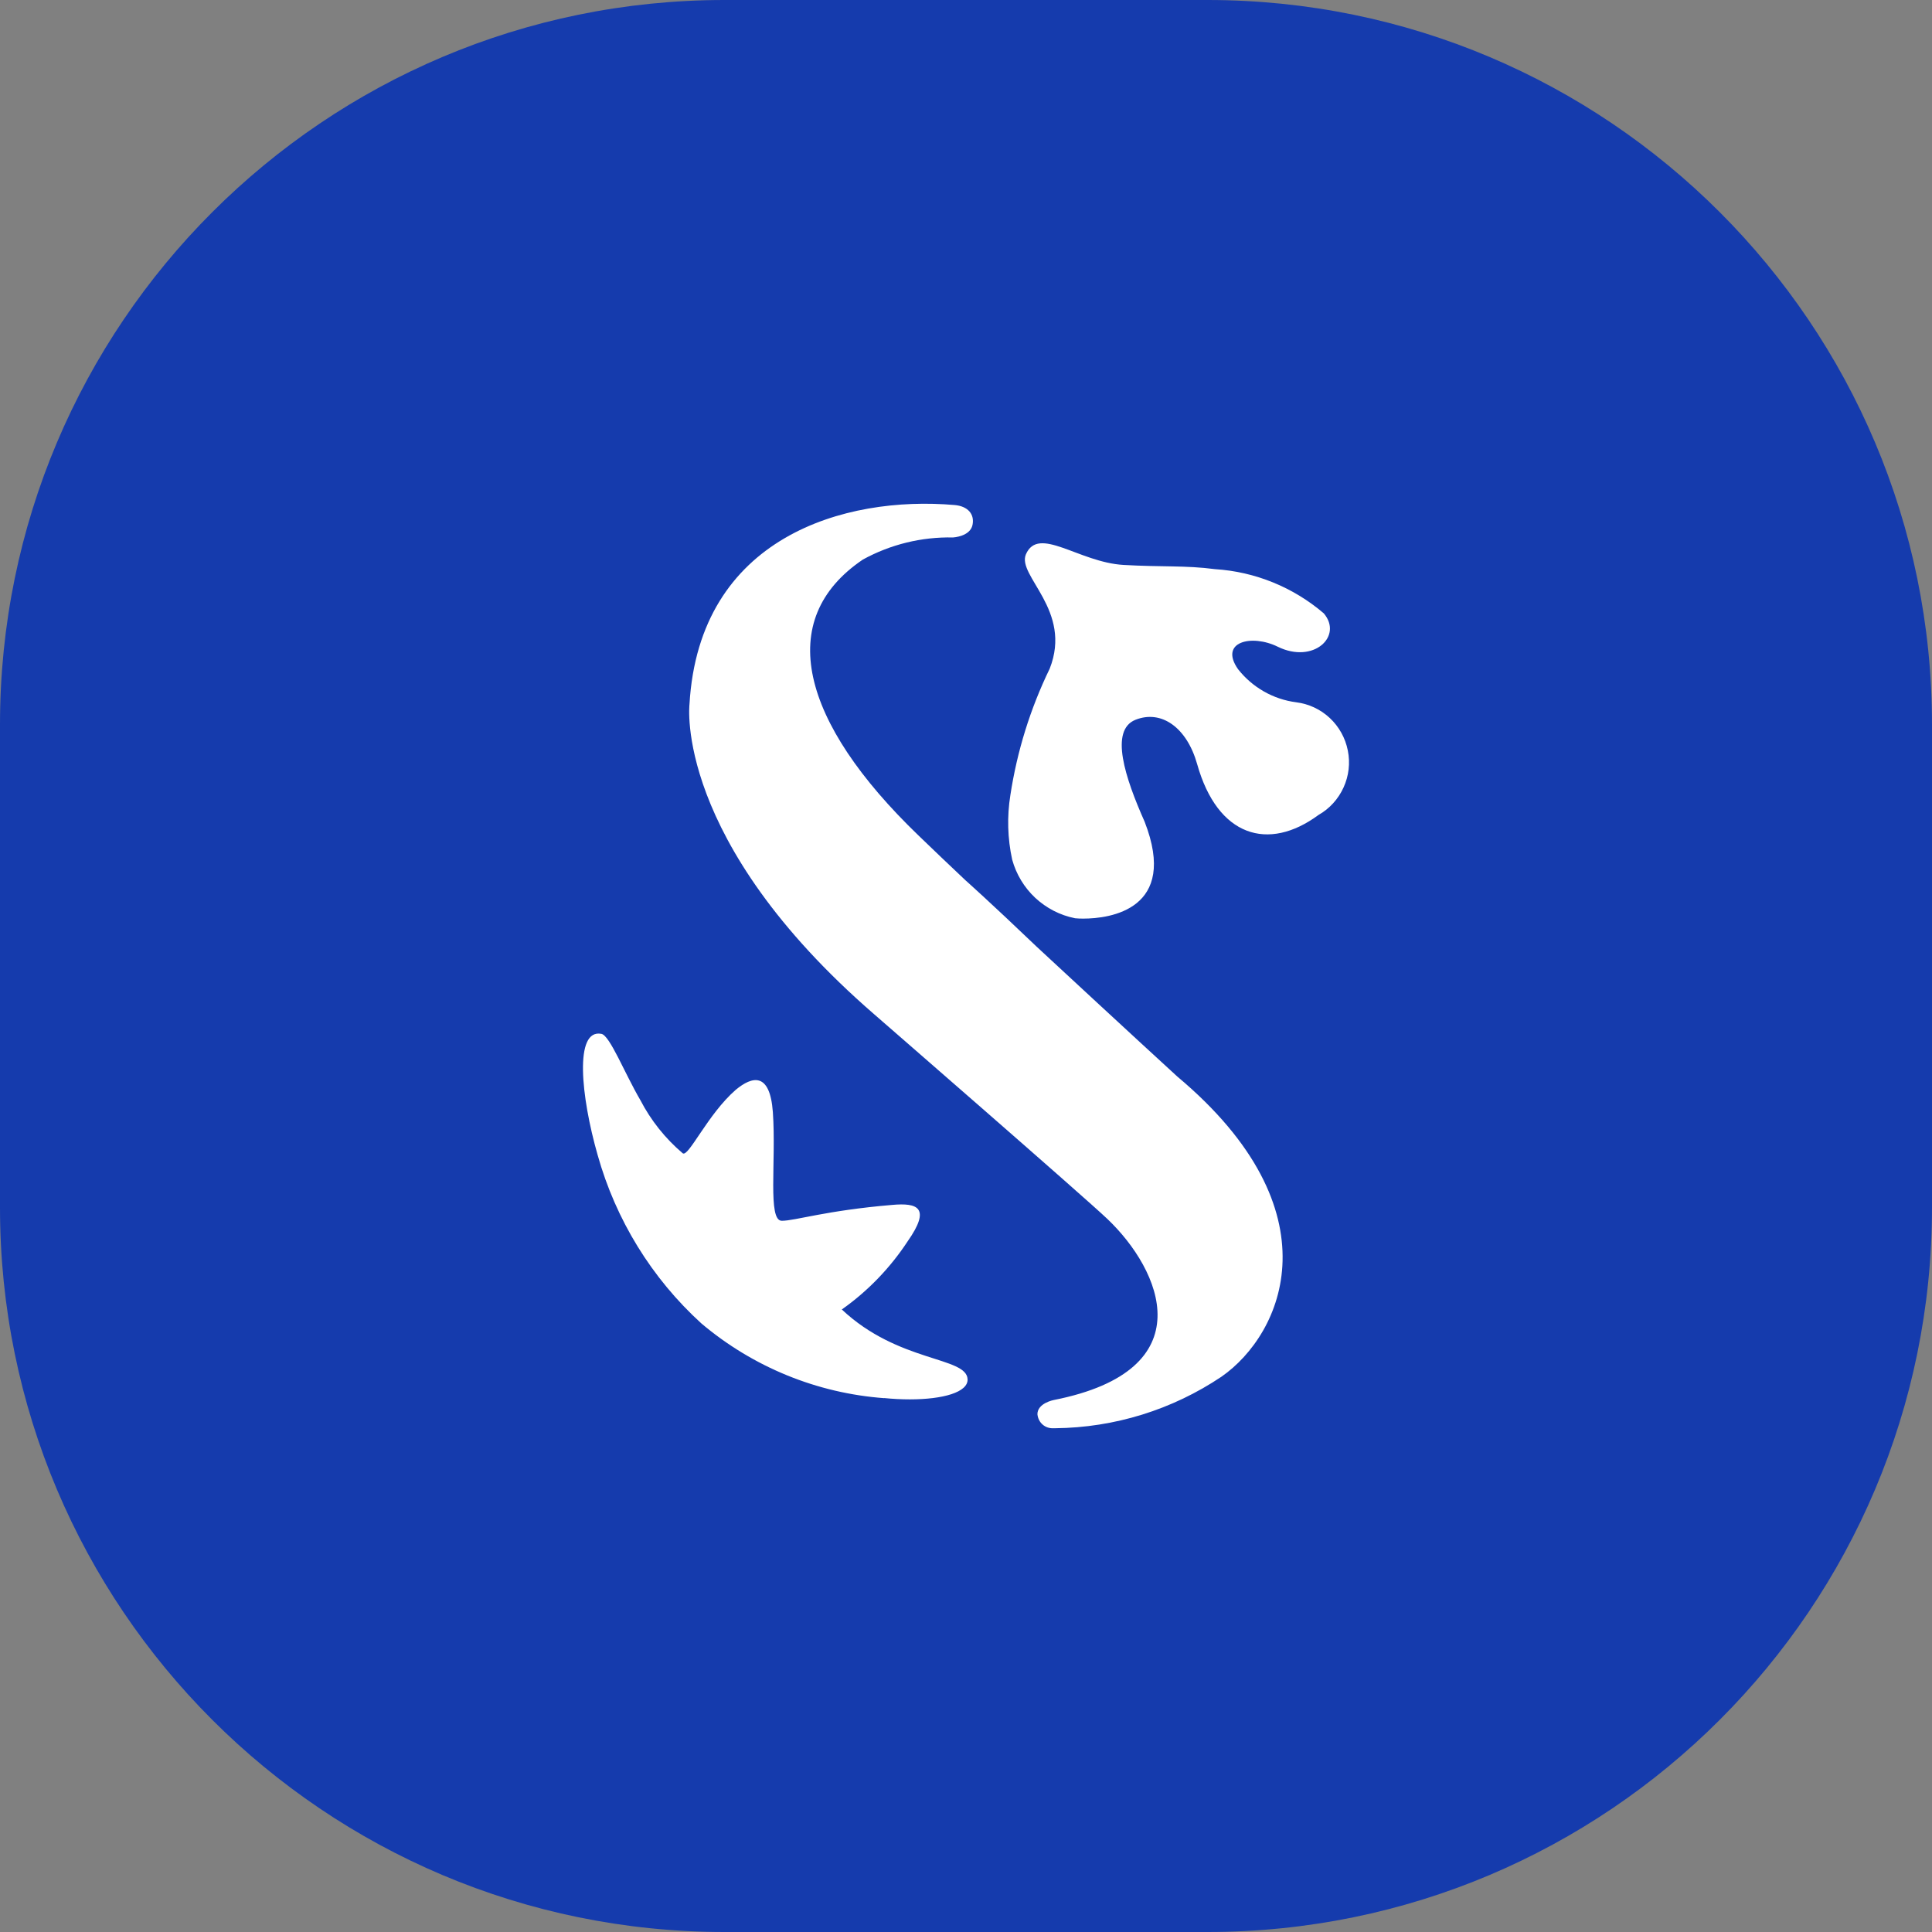 <svg width="32" height="32" viewBox="0 0 32 32" fill="none" xmlns="http://www.w3.org/2000/svg">
<rect x="0" y="0" width="32" height="32" fill="#808080" stroke="none"/>
<path d="M0 12C0 5.373 5.373 0 12 0H20C26.627 0 32 5.373 32 12V20C32 26.627 26.627 32 20 32H12C5.373 32 0 26.627 0 20V12Z" fill="#153BAD"/>
<path d="M14.646 23.158C13.533 23.076 12.475 22.644 11.619 21.922C10.795 21.173 10.199 20.204 9.898 19.128C9.622 18.163 9.508 17.035 9.962 17.124C10.102 17.153 10.344 17.773 10.606 18.221C10.781 18.558 11.019 18.857 11.308 19.102C11.403 19.173 11.72 18.457 12.187 18.05C12.457 17.826 12.752 17.749 12.801 18.42C12.858 19.241 12.711 20.22 12.949 20.22C13.172 20.22 13.675 20.05 14.779 19.957C15.193 19.92 15.428 19.998 15.033 20.561C14.743 21.002 14.374 21.385 13.943 21.689C14.88 22.572 16.007 22.468 16.026 22.843C16.038 23.059 15.621 23.178 15.07 23.178C14.934 23.178 14.791 23.171 14.643 23.156M17.802 15.208C17.557 15.159 17.331 15.042 17.147 14.871C16.964 14.7 16.832 14.481 16.765 14.239C16.688 13.887 16.678 13.524 16.735 13.169C16.846 12.442 17.065 11.737 17.386 11.076C17.768 10.107 16.841 9.539 16.992 9.182C17.201 8.7 17.866 9.313 18.608 9.357C19.246 9.394 19.63 9.362 20.125 9.427C20.788 9.469 21.42 9.726 21.926 10.159C22.248 10.538 21.756 11.002 21.164 10.712C20.731 10.499 20.187 10.629 20.506 11.084C20.744 11.386 21.089 11.583 21.469 11.632C21.677 11.658 21.871 11.748 22.025 11.892C22.178 12.035 22.283 12.223 22.324 12.43C22.366 12.637 22.341 12.852 22.253 13.044C22.166 13.235 22.021 13.395 21.839 13.498C21.007 14.112 20.165 13.857 19.828 12.654C19.659 12.055 19.24 11.75 18.807 11.922C18.375 12.095 18.634 12.88 18.959 13.611C19.525 15.066 18.379 15.215 17.944 15.215C17.897 15.216 17.85 15.213 17.803 15.209M17.183 23.432C17.176 23.239 17.457 23.188 17.457 23.188C19.962 22.692 19.23 21.035 18.343 20.191C17.971 19.835 14.482 16.802 14.482 16.802C11.153 13.917 11.42 11.665 11.42 11.665C11.581 8.893 13.991 8.206 15.813 8.365C16.028 8.384 16.145 8.514 16.108 8.694C16.068 8.888 15.785 8.902 15.785 8.902C15.264 8.891 14.749 9.017 14.292 9.268C12.822 10.261 13.258 11.956 15.215 13.84C15.462 14.078 15.723 14.328 15.992 14.581C15.992 14.581 16.386 14.93 17.168 15.678C18.675 17.076 19.5 17.831 19.5 17.831C22.156 20.058 21.249 22.094 20.232 22.802C19.416 23.35 18.459 23.646 17.479 23.656C17.468 23.657 17.456 23.657 17.445 23.656C17.381 23.659 17.318 23.638 17.27 23.596C17.221 23.554 17.191 23.494 17.184 23.43" fill="white"/>
</svg>

